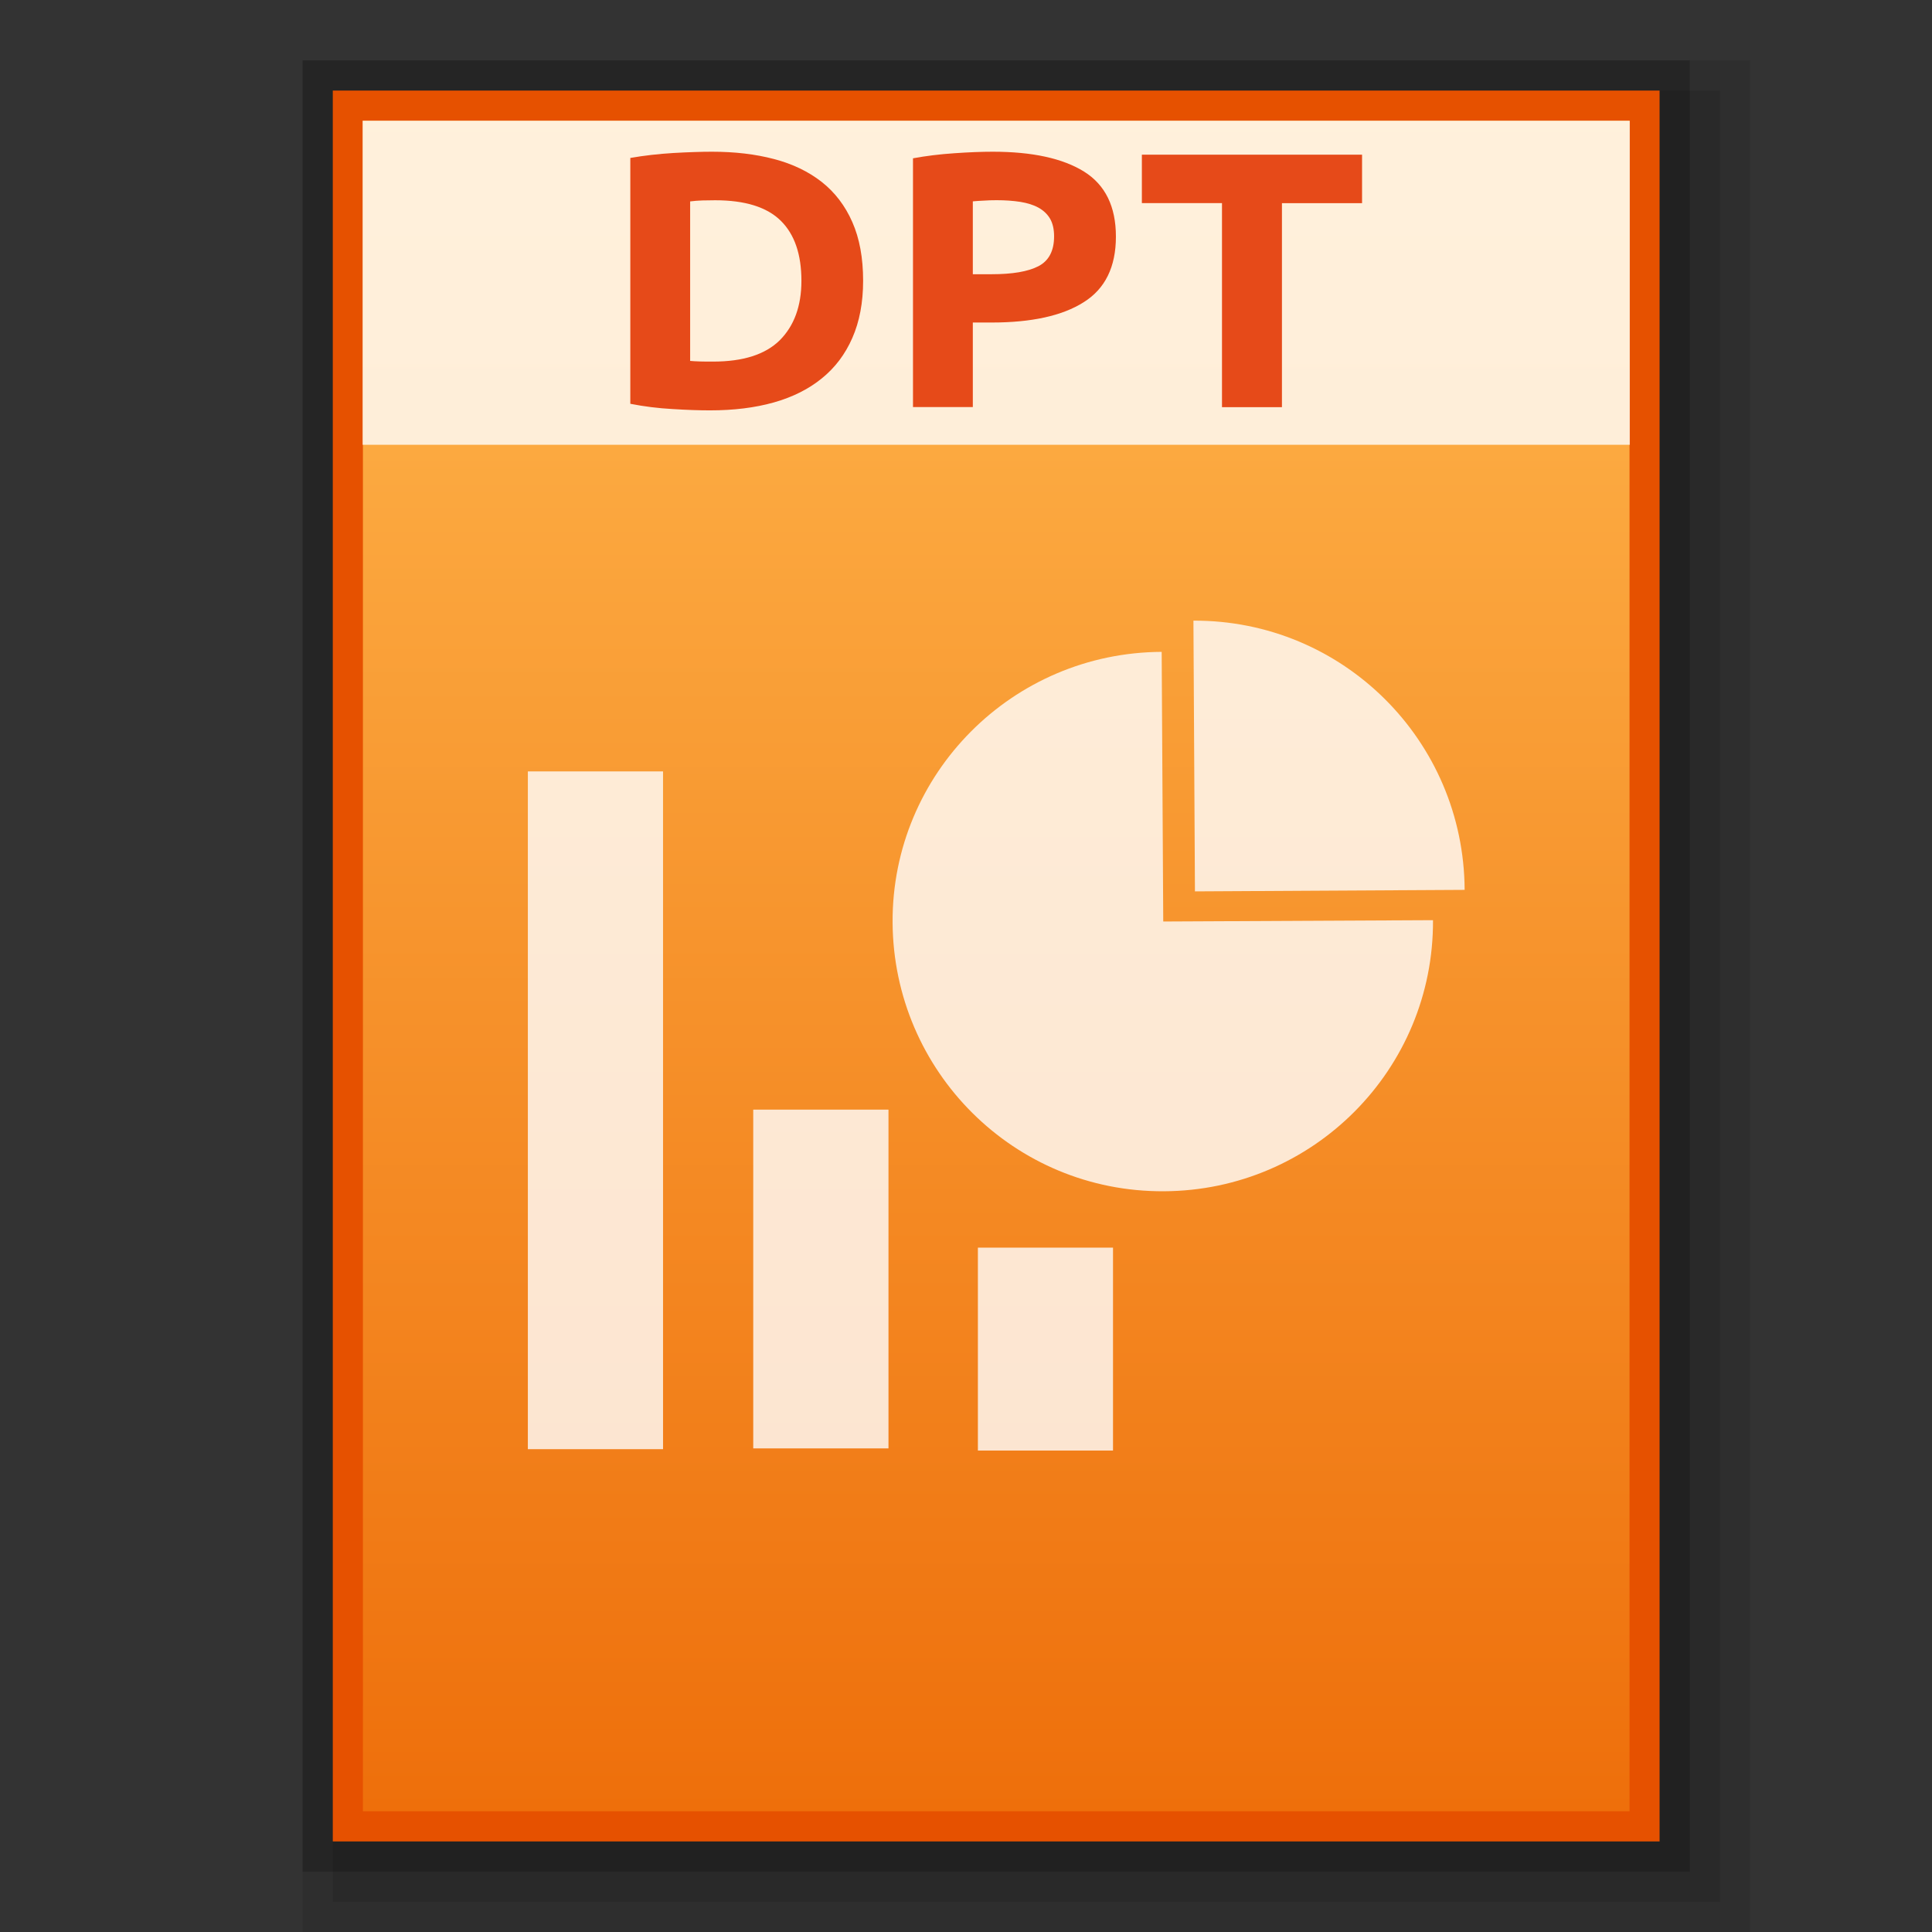 <?xml version="1.0" encoding="utf-8"?>
<!-- Generator: Adobe Illustrator 16.0.0, SVG Export Plug-In . SVG Version: 6.00 Build 0)  -->
<!DOCTYPE svg PUBLIC "-//W3C//DTD SVG 1.1//EN" "http://www.w3.org/Graphics/SVG/1.1/DTD/svg11.dtd">
<svg version="1.1" id="图层_1" xmlns="http://www.w3.org/2000/svg" xmlns:xlink="http://www.w3.org/1999/xlink" x="0px" y="0px"
	 width="32px" height="32px" viewBox="0 0 32 32" enable-background="new 0 0 32 32" xml:space="preserve">
<rect x="0" y="0" width="32" height="32" fill="#333333" stroke="none"/>
<rect x="5.012" y="1" opacity="0.1" enable-background="new    " width="23.976" height="31"/>
<rect x="5.512" y="1.5" opacity="0.1" enable-background="new    " width="22.976" height="30"/>
<rect x="5.012" y="1" opacity="0.2" enable-background="new    " width="22.976" height="30"/>
<rect x="5.512" y="1.5" fill="#E65100" width="21.976" height="29"/>
<g>
	
		<linearGradient id="SVGID_1_" gradientUnits="userSpaceOnUse" x1="99.699" y1="854.801" x2="99.699" y2="826.801" gradientTransform="matrix(1 0 0 1 -83.2 -824.801)">
		<stop  offset="0" style="stop-color:#EE6F0B"/>
		<stop  offset="1" style="stop-color:#FFB74D"/>
	</linearGradient>
	<rect x="6.011" y="2" fill="url(#SVGID_1_)" width="20.979" height="28"/>
	<g opacity="0.8">
		<rect x="8.743" y="12.777" fill="#FFFFFF" width="2.239" height="11.226"/>
		<rect x="12.476" y="18.379" fill="#FFFFFF" width="2.24" height="5.611"/>
		<rect x="16.197" y="20.665" fill="#FFFFFF" width="2.238" height="3.361"/>
		<g>
			<path fill="#FFFFFF" d="M19.241,10.797l0.026,4.466l4.468-0.022c0.013,2.472-1.985,4.479-4.457,4.49
				c-2.476,0.015-4.48-1.983-4.494-4.455C14.773,12.813,16.77,10.808,19.241,10.797z"/>
			<path fill="#FFFFFF" d="M19.767,10.28c2.474-0.011,4.48,1.985,4.492,4.459l-4.467,0.025L19.767,10.28z"/>
		</g>
	</g>
	<g>
		<rect x="6.006" y="2" opacity="0.8" fill="#FFFFFF" enable-background="new    " width="20.988" height="5.367"/>
		<g enable-background="new    ">
			<path fill="#E64A19" d="M14.296,4.65c0,0.361-0.06,0.678-0.179,0.948c-0.118,0.27-0.286,0.492-0.505,0.669
				c-0.217,0.177-0.482,0.31-0.796,0.399c-0.313,0.088-0.666,0.131-1.056,0.131c-0.177,0-0.385-0.007-0.622-0.022
				c-0.236-0.013-0.47-0.042-0.698-0.087V2.616c0.229-0.04,0.467-0.067,0.715-0.082c0.248-0.014,0.46-0.021,0.639-0.021
				c0.377,0,0.718,0.04,1.025,0.121c0.307,0.08,0.571,0.207,0.792,0.38c0.219,0.173,0.388,0.395,0.506,0.664
				C14.236,3.947,14.296,4.271,14.296,4.65z M11.431,5.978c0.048,0.004,0.101,0.007,0.162,0.009
				c0.063,0.002,0.135,0.002,0.219,0.002c0.496,0,0.864-0.117,1.104-0.354c0.238-0.239,0.358-0.567,0.358-0.984
				c0-0.439-0.114-0.771-0.343-0.996c-0.229-0.225-0.59-0.338-1.086-0.338c-0.067,0-0.139,0.001-0.21,0.003
				c-0.073,0.003-0.141,0.007-0.204,0.016V5.978z"/>
			<path fill="#E64A19" d="M16.443,2.513c0.656,0,1.159,0.11,1.512,0.329c0.352,0.22,0.528,0.579,0.528,1.077
				c0,0.503-0.179,0.866-0.536,1.088c-0.354,0.224-0.864,0.335-1.523,0.335h-0.311v1.4h-0.991V2.622
				c0.217-0.04,0.444-0.068,0.686-0.084C16.05,2.521,16.261,2.513,16.443,2.513z M16.507,3.316c-0.072,0-0.144,0.002-0.213,0.007
				c-0.069,0.003-0.129,0.007-0.181,0.012v1.207h0.311c0.343,0,0.602-0.043,0.776-0.133c0.171-0.089,0.259-0.253,0.259-0.494
				c0-0.118-0.022-0.213-0.065-0.29c-0.044-0.076-0.109-0.138-0.191-0.184c-0.082-0.046-0.185-0.078-0.301-0.097
				C16.78,3.325,16.649,3.316,16.507,3.316z"/>
			<path fill="#E64A19" d="M22.56,2.562v0.803h-1.327v3.379H20.24V3.364h-1.327V2.562H22.56z"/>
		</g>
	</g>
</g>
</svg>
